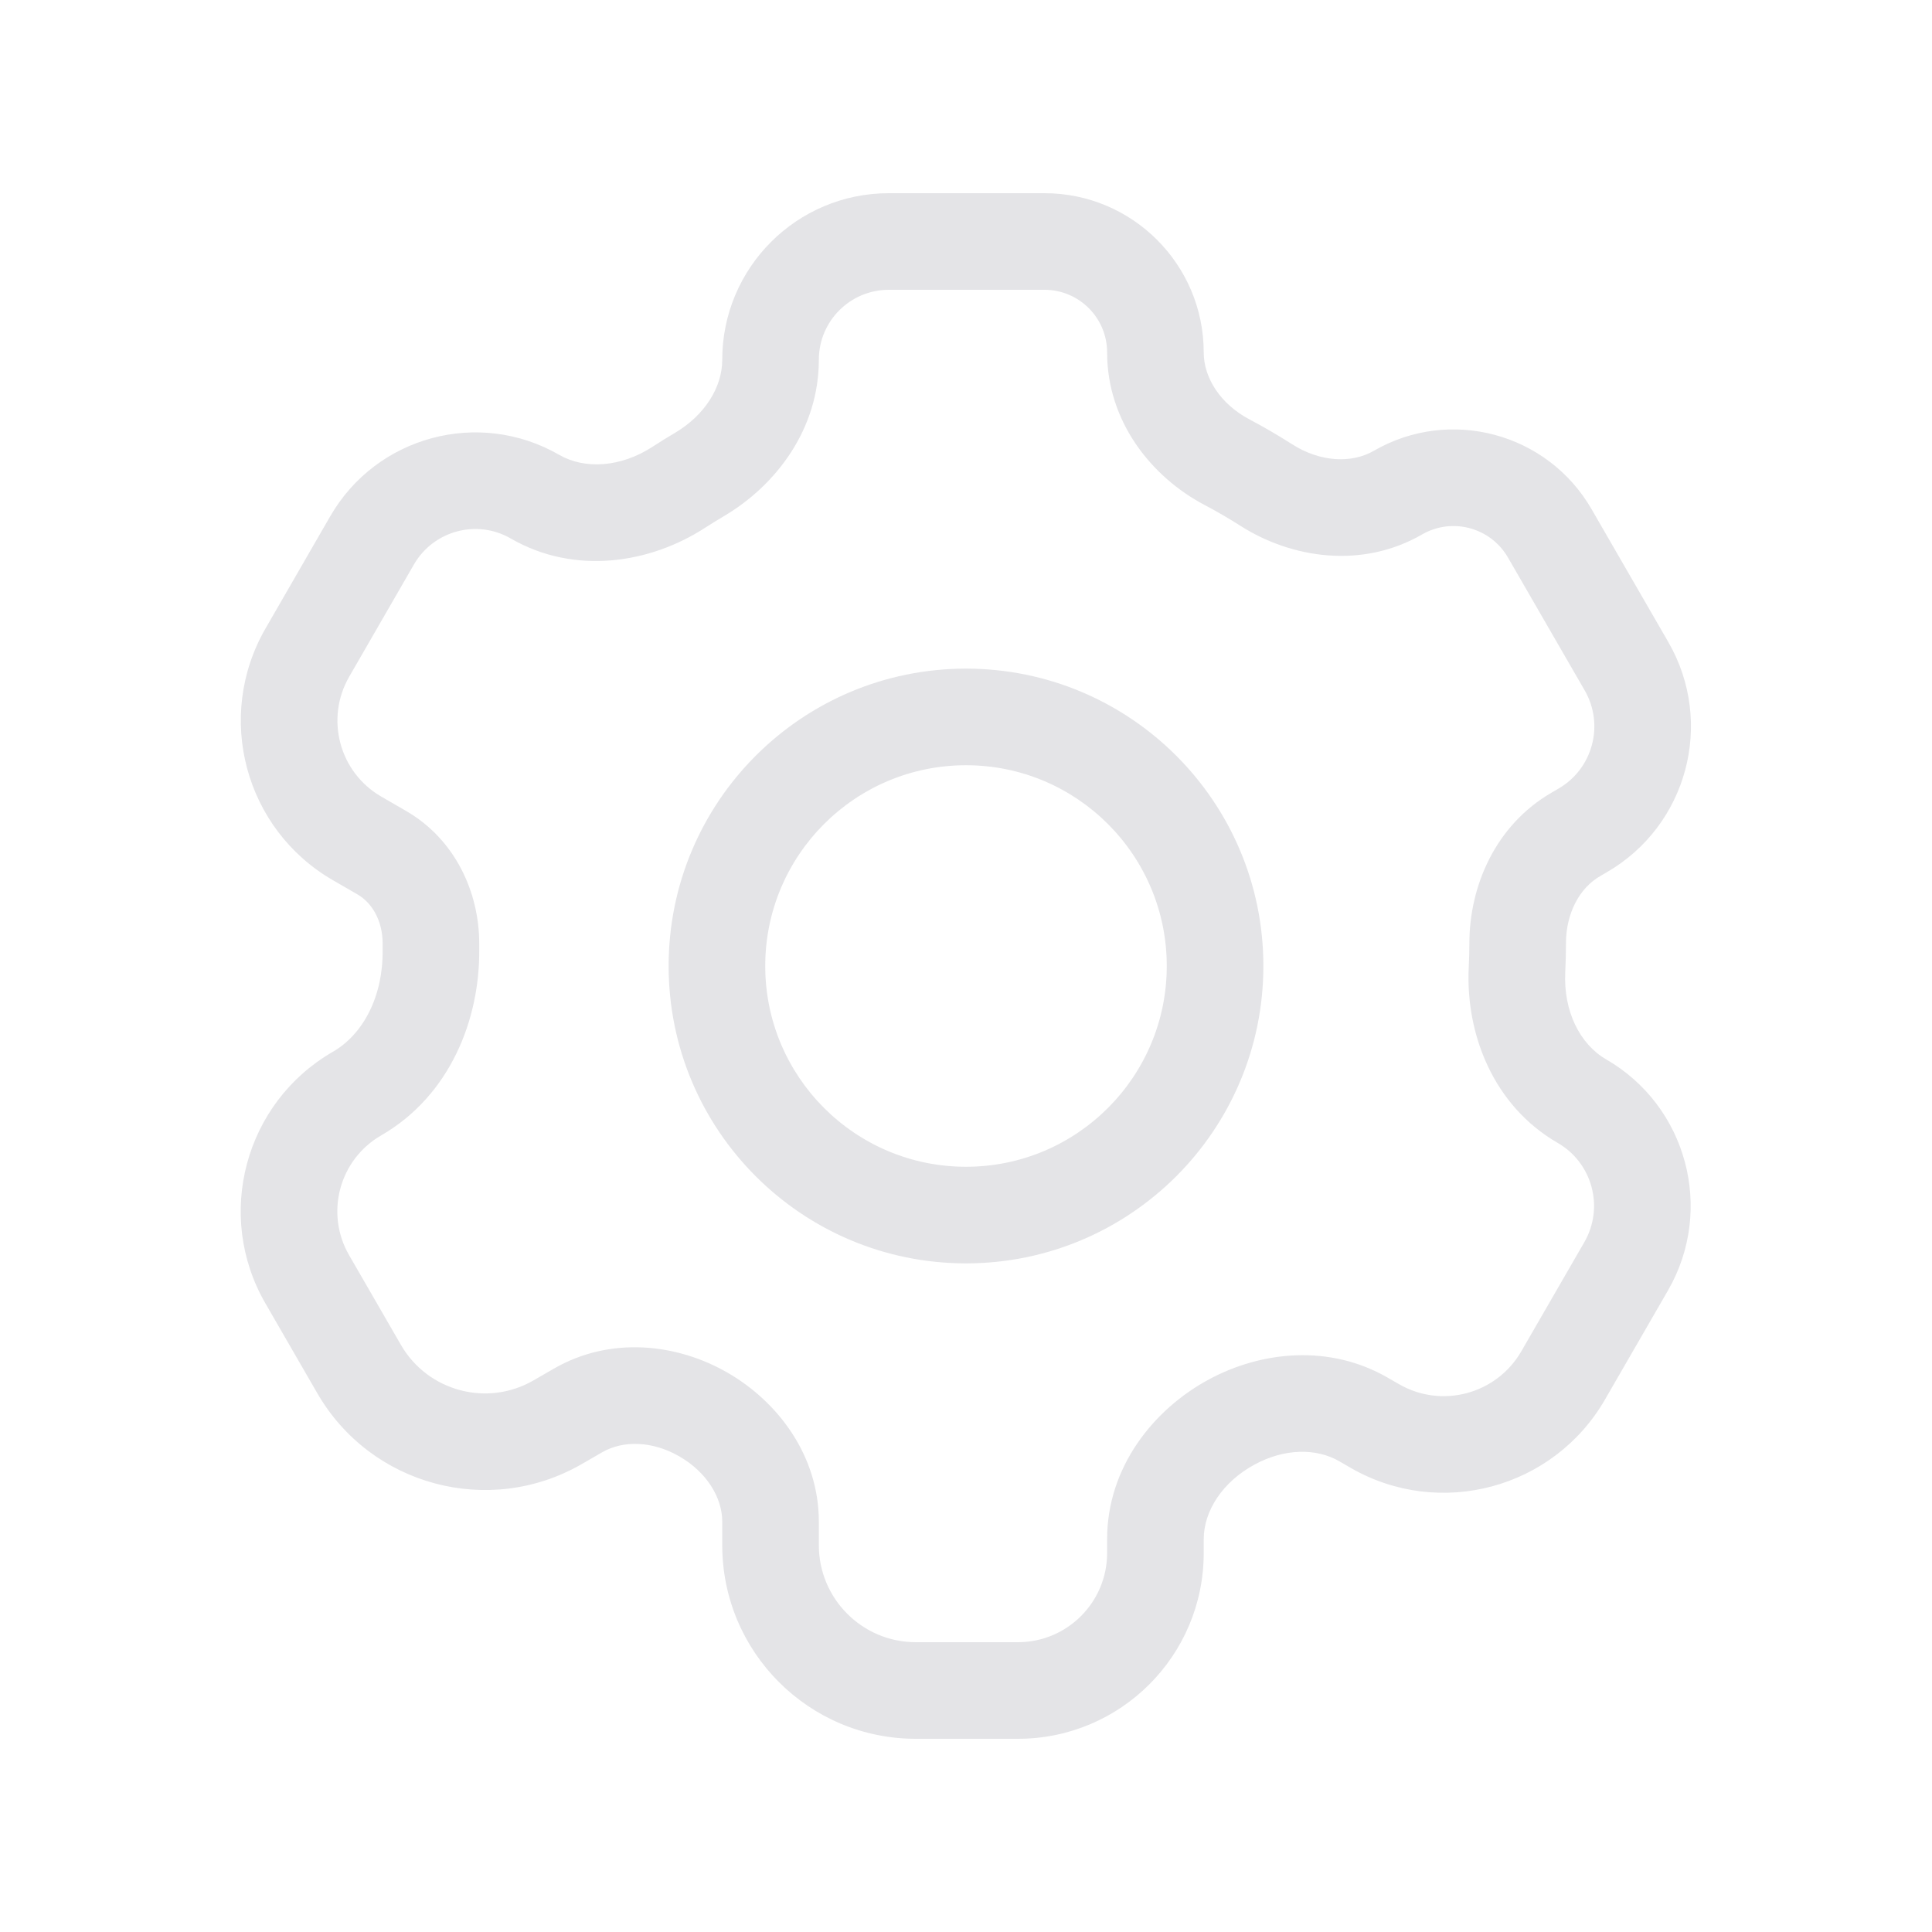 <svg width="24" height="24" viewBox="0 0 24 24" fill="none" xmlns="http://www.w3.org/2000/svg">
<path d="M15.245 5.743L14.965 6.274L14.965 6.274L15.245 5.743ZM15.729 6.024L16.052 5.519L16.052 5.519L15.729 6.024ZM17.366 6.12L17.666 6.639V6.639L17.366 6.12ZM19.251 6.625L18.732 6.925V6.925L19.251 6.625ZM20.205 8.277L20.725 7.977V7.977L20.205 8.277ZM19.659 10.317L19.359 9.797L19.359 9.797L19.659 10.317ZM19.577 10.364L19.877 10.884L19.877 10.884L19.577 10.364ZM18.845 12.05L18.245 12.021V12.021L18.845 12.05ZM19.651 13.678L19.351 14.198L19.651 13.678ZM20.2 15.731L20.72 16.031L20.2 15.731ZM19.417 17.087L19.937 17.387L19.417 17.087ZM17.078 17.714L16.778 18.234L17.078 17.714ZM16.937 17.633L17.237 17.113L16.937 17.633ZM15.302 17.664L15.587 18.192H15.587L15.302 17.664ZM8.738 17.572L9.038 17.052L8.738 17.572ZM7.18 17.522L6.88 17.002L6.88 17.002L7.18 17.522ZM6.927 17.667L7.227 18.187L7.227 18.187L6.927 17.667ZM4.46 17.006L3.941 17.306H3.941L4.46 17.006ZM3.816 15.891L4.336 15.591H4.336L3.816 15.891ZM4.434 13.586L4.134 13.066H4.134L4.434 13.586ZM5.353 11.796L5.953 11.789L5.353 11.796ZM4.743 10.592L4.443 11.112L4.443 11.112L4.743 10.592ZM4.437 10.416L4.737 9.896H4.737L4.437 10.416ZM3.818 8.106L3.299 7.806H3.299L3.818 8.106ZM4.623 6.712L5.142 7.012H5.142L4.623 6.712ZM6.646 6.17L6.946 5.65H6.946L6.646 6.17ZM8.433 6.053L8.759 6.556L8.759 6.556L8.433 6.053ZM8.684 5.897L8.989 6.414L8.989 6.414L8.684 5.897ZM14.953 4.378C14.953 3.286 14.067 2.4 12.975 2.4V3.6C13.404 3.6 13.753 3.948 13.753 4.378H14.953ZM15.525 5.212C15.16 5.02 14.953 4.693 14.953 4.378H13.753C13.753 5.231 14.296 5.921 14.965 6.274L15.525 5.212ZM16.052 5.519C15.881 5.41 15.705 5.307 15.525 5.212L14.965 6.274C15.116 6.353 15.263 6.439 15.406 6.53L16.052 5.519ZM17.066 5.6C16.791 5.759 16.401 5.742 16.052 5.519L15.406 6.53C16.048 6.94 16.923 7.068 17.666 6.639L17.066 5.6ZM19.771 6.325C19.224 5.378 18.013 5.053 17.066 5.6L17.666 6.639C18.039 6.424 18.516 6.552 18.732 6.925L19.771 6.325ZM20.725 7.977L19.771 6.325L18.732 6.925L19.686 8.577L20.725 7.977ZM19.959 10.836C20.96 10.258 21.303 8.978 20.725 7.977L19.686 8.577C19.932 9.004 19.786 9.551 19.359 9.797L19.959 10.836ZM19.877 10.884L19.959 10.836L19.359 9.797L19.277 9.845L19.877 10.884ZM19.453 11.719C19.453 11.34 19.625 11.029 19.877 10.884L19.277 9.845C18.58 10.247 18.253 11.003 18.253 11.719H19.453ZM19.444 12.079C19.45 11.96 19.453 11.84 19.453 11.719H18.253C18.253 11.82 18.25 11.921 18.245 12.021L19.444 12.079ZM19.951 13.159C19.626 12.971 19.421 12.562 19.444 12.079L18.245 12.021C18.206 12.84 18.547 13.734 19.351 14.198L19.951 13.159ZM20.72 16.031C21.301 15.025 20.956 13.739 19.951 13.159L19.351 14.198C19.782 14.447 19.93 14.999 19.681 15.431L20.72 16.031ZM19.937 17.387L20.72 16.031L19.681 15.431L18.898 16.787L19.937 17.387ZM16.778 18.234C17.884 18.872 19.298 18.493 19.937 17.387L18.898 16.787C18.59 17.319 17.91 17.502 17.378 17.194L16.778 18.234ZM16.637 18.152L16.778 18.234L17.378 17.194L17.237 17.113L16.637 18.152ZM15.587 18.192C15.957 17.992 16.35 17.987 16.637 18.152L17.237 17.113C16.515 16.697 15.672 16.783 15.017 17.136L15.587 18.192ZM14.953 19.12C14.953 18.771 15.186 18.408 15.587 18.192L15.017 17.136C14.327 17.508 13.753 18.228 13.753 19.12H14.953ZM14.953 19.292V19.12H13.753V19.292H14.953ZM12.645 21.6C13.92 21.6 14.953 20.567 14.953 19.292H13.753C13.753 19.904 13.257 20.4 12.645 20.4V21.6ZM11.377 21.6H12.645V20.4H11.377V21.6ZM8.972 19.195C8.972 20.523 10.048 21.6 11.377 21.6V20.4C10.711 20.4 10.172 19.86 10.172 19.195H8.972ZM8.972 18.903V19.195H10.172V18.903H8.972ZM8.438 18.091C8.78 18.288 8.972 18.604 8.972 18.903H10.172C10.172 18.084 9.665 17.413 9.038 17.052L8.438 18.091ZM7.48 18.041C7.74 17.891 8.102 17.898 8.438 18.091L9.038 17.052C8.409 16.689 7.583 16.596 6.88 17.002L7.48 18.041ZM7.227 18.187L7.48 18.041L6.88 17.002L6.627 17.148L7.227 18.187ZM3.941 17.306C4.605 18.457 6.077 18.851 7.227 18.187L6.627 17.148C6.051 17.481 5.313 17.283 4.98 16.706L3.941 17.306ZM3.297 16.191L3.941 17.306L4.98 16.706L4.336 15.591L3.297 16.191ZM4.134 13.066C3.04 13.698 2.665 15.097 3.297 16.191L4.336 15.591C4.036 15.071 4.214 14.406 4.734 14.105L4.134 13.066ZM4.753 11.803C4.76 12.365 4.52 12.844 4.134 13.066L4.734 14.105C5.591 13.611 5.963 12.662 5.953 11.789L4.753 11.803ZM4.753 11.719C4.753 11.747 4.753 11.775 4.753 11.803L5.953 11.789C5.953 11.766 5.953 11.742 5.953 11.719H4.753ZM4.443 11.112C4.622 11.216 4.753 11.438 4.753 11.719H5.953C5.953 11.085 5.655 10.426 5.043 10.073L4.443 11.112ZM4.137 10.935L4.443 11.112L5.043 10.073L4.737 9.896L4.137 10.935ZM3.299 7.806C2.666 8.902 3.041 10.303 4.137 10.935L4.737 9.896C4.215 9.595 4.037 8.928 4.338 8.406L3.299 7.806ZM4.103 6.412L3.299 7.806L4.338 8.406L5.142 7.012L4.103 6.412ZM6.946 5.65C5.95 5.076 4.678 5.417 4.103 6.412L5.142 7.012C5.386 6.591 5.924 6.446 6.346 6.69L6.946 5.65ZM8.106 5.55C7.71 5.807 7.263 5.833 6.946 5.65L6.346 6.69C7.141 7.149 8.078 6.998 8.759 6.556L8.106 5.55ZM8.38 5.38C8.287 5.435 8.196 5.491 8.106 5.55L8.759 6.556C8.835 6.507 8.911 6.46 8.989 6.414L8.38 5.38ZM8.972 4.469C8.972 4.809 8.757 5.158 8.38 5.38L8.989 6.414C9.644 6.029 10.172 5.327 10.172 4.469H8.972ZM11.041 2.4C9.898 2.4 8.972 3.326 8.972 4.469H10.172C10.172 3.989 10.561 3.6 11.041 3.6V2.4ZM12.975 2.4H11.041V3.6H12.975V2.4ZM14.494 12C14.494 13.377 13.377 14.494 12 14.494V15.694C14.04 15.694 15.694 14.04 15.694 12H14.494ZM12 9.506C13.377 9.506 14.494 10.623 14.494 12H15.694C15.694 9.96 14.04 8.306 12 8.306V9.506ZM9.506 12C9.506 10.623 10.623 9.506 12 9.506V8.306C9.96 8.306 8.306 9.96 8.306 12H9.506ZM12 14.494C10.623 14.494 9.506 13.377 9.506 12H8.306C8.306 14.04 9.96 15.694 12 15.694V14.494Z" fill="#E4E4E7"/>
</svg>
